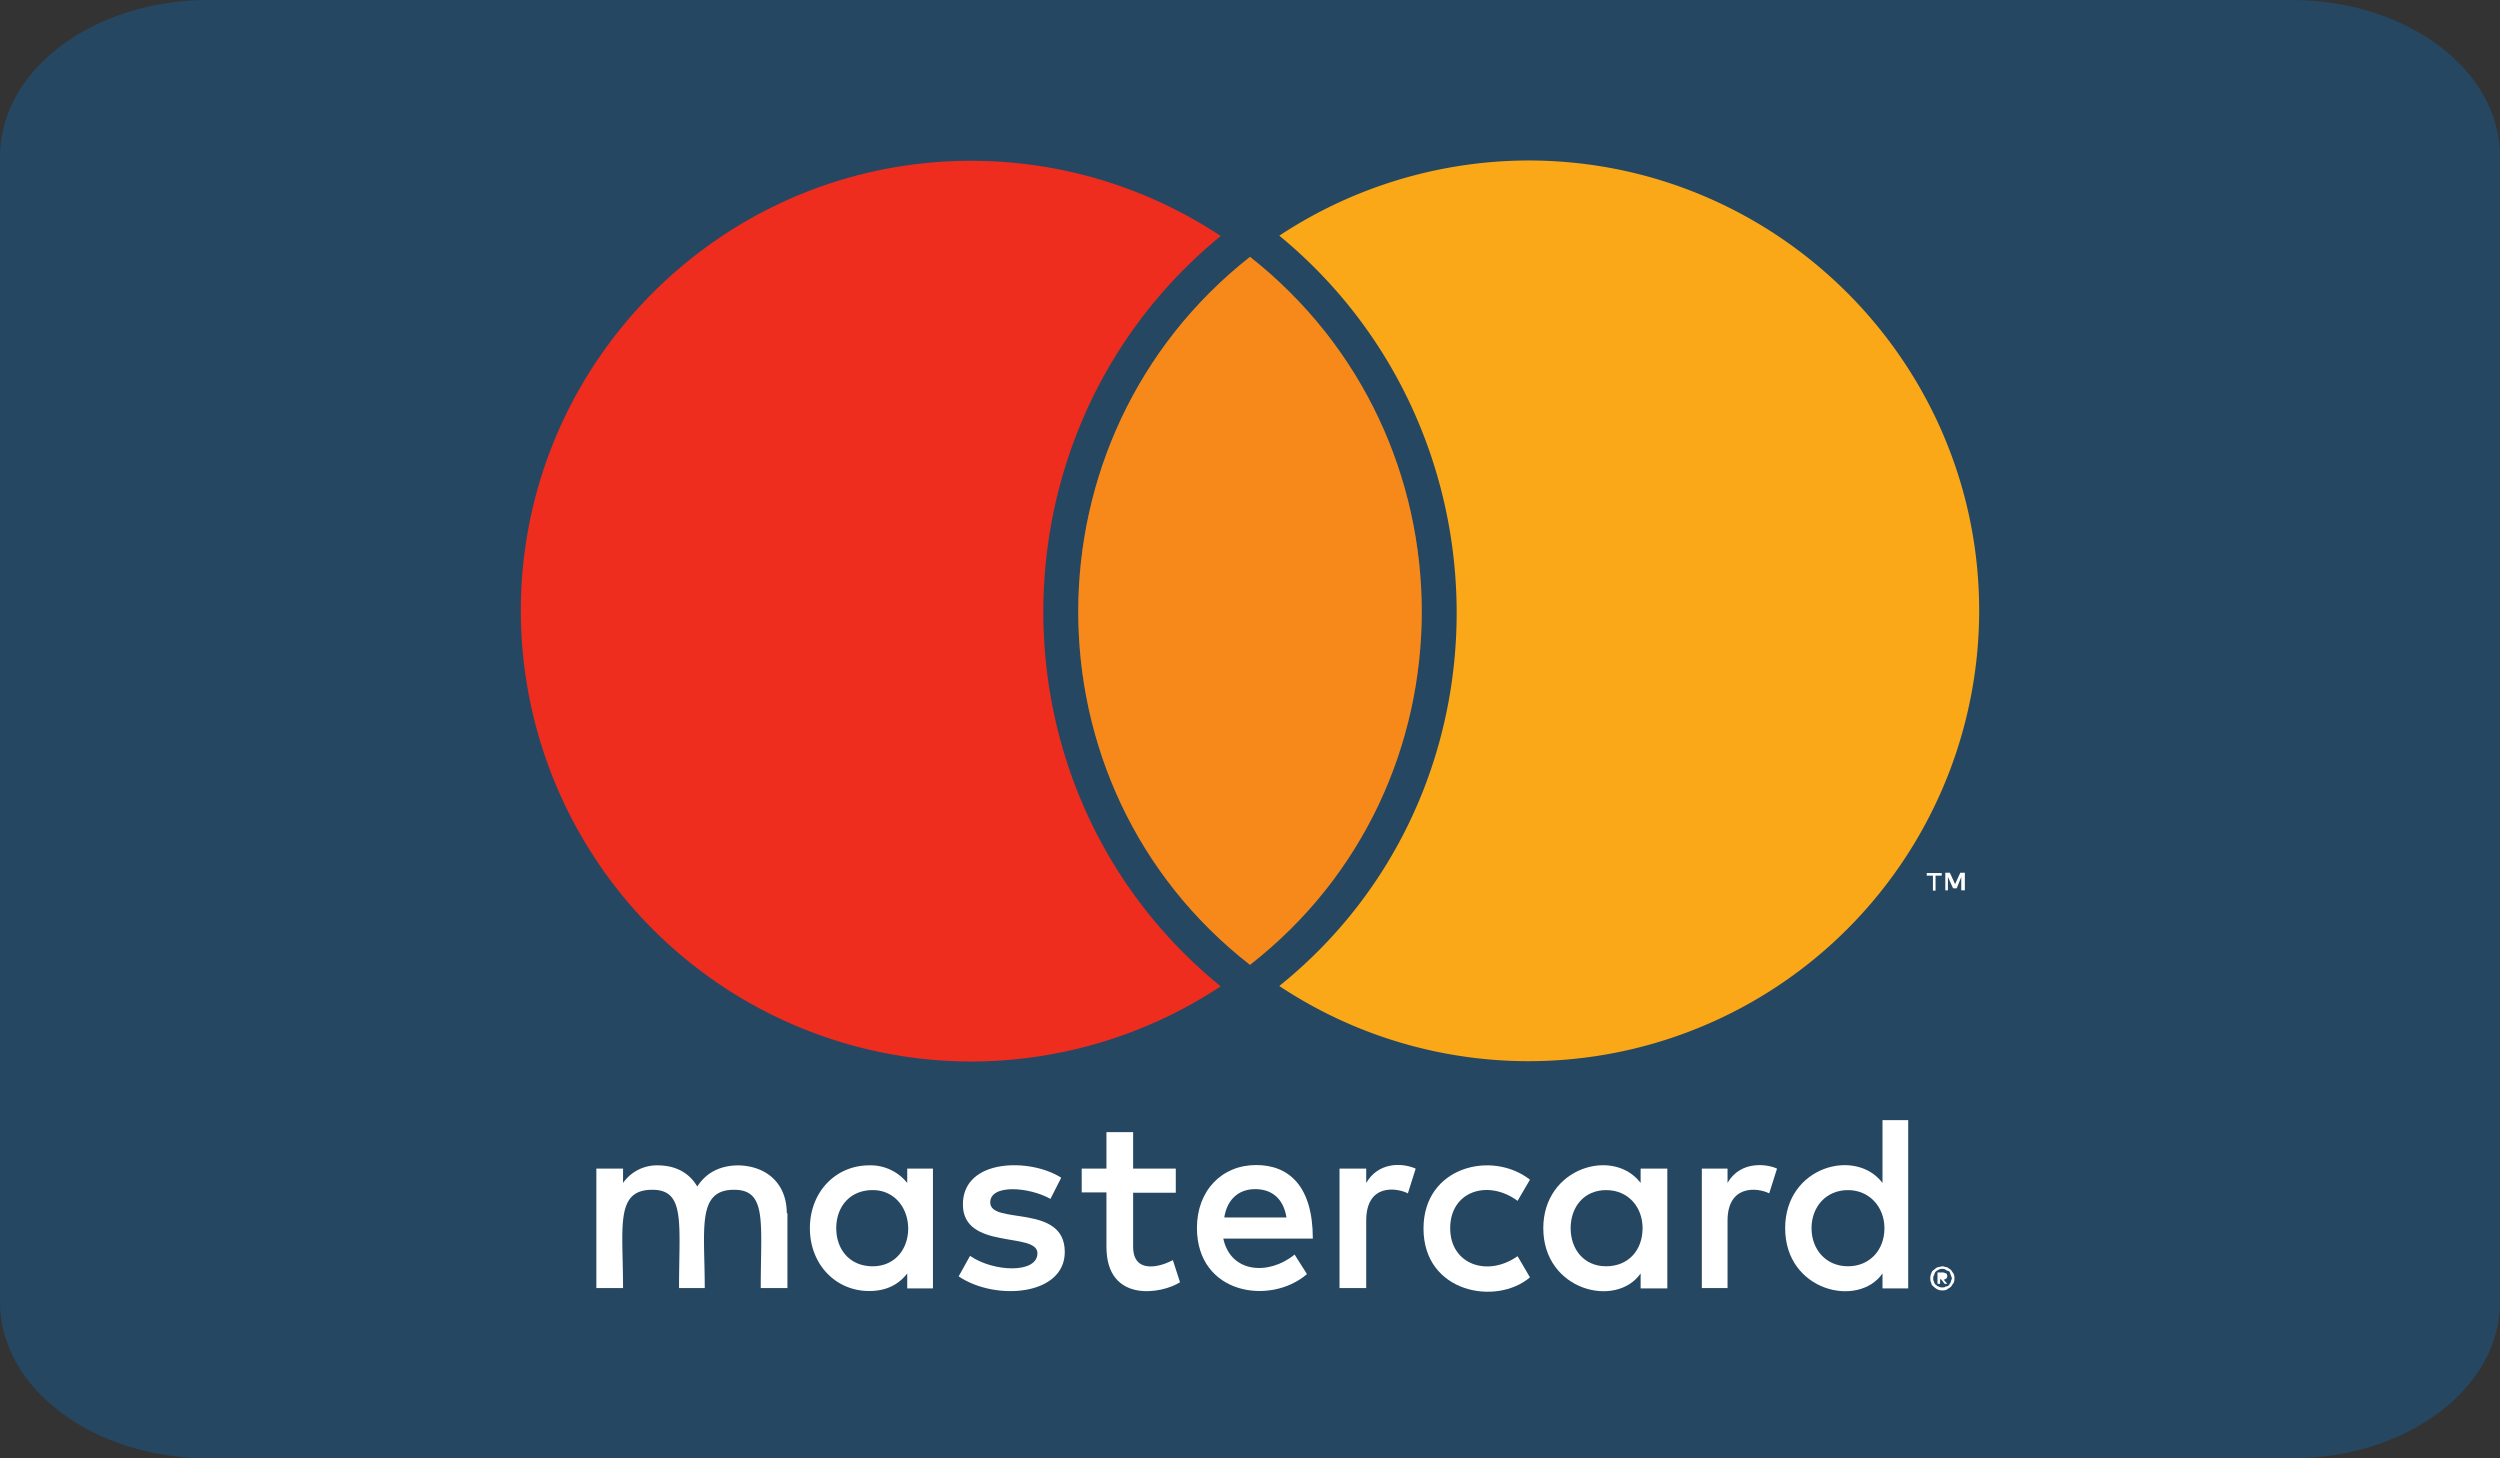 <svg id="b363d734-9733-4672-b937-da005964d333" data-name="Capa 1" xmlns="http://www.w3.org/2000/svg" viewBox="0 0 768 448"><rect x="0" y="0" width="768" height="448" fill="#333333" stroke="none"/><defs><style>.b300fa57-5745-4412-b85a-762666f92386{fill:#254762;}.a6debe09-4928-4996-b069-7356545847ed{fill:none;}.b95a0e4e-2adc-4460-b4f4-2c7dc1cf7a84{fill:#fff;}.e03cfac8-0500-455f-a5e3-e0092763e606,.f3d03032-5841-4caf-92c5-f2d5c2a822a9{fill:#ee2d1e;}.b9eac2cd-4e8c-48e1-b2ba-78d63fac937c{fill:#faa818;}.f3d03032-5841-4caf-92c5-f2d5c2a822a9{opacity:0.25;}</style></defs><path class="b300fa57-5745-4412-b85a-762666f92386" d="M704,32H64C28.67,32,0,53.5,0,80V432c0,26.5,28.67,48,64,48H704c35.33,0,64-21.5,64-48V80C768,53.5,739.33,32,704,32Z" transform="translate(0 -32)"/><path class="a6debe09-4928-4996-b069-7356545847ed" d="M598.8,422.6c-.3-.2-.6-.2-1.1-.5-.3-.3-.6-.3-1.1-.3a1.82,1.82,0,0,0-1.1.3,3.51,3.51,0,0,0-.8.5,1.88,1.88,0,0,0-.5,1.1c-.3.3-.3.6-.3,1.1a1.82,1.82,0,0,0,.3,1.1c0,.3.2.5.5.8s.5.5.8.5a2,2,0,0,0,1.1.3c.6,0,.8,0,1.1-.3a1.29,1.29,0,0,0,1.1-.5,3.51,3.51,0,0,1,.5-.8c0-.6.3-.8.3-1.1,0-.6-.3-.8-.3-1.1C599,423.2,599.1,422.8,598.8,422.6Zm-.6,3.8h-.8l-1.1-1.4H596v1.4h-.8v-3.5h1.6c.6,0,.8.3,1.1.3a1.22,1.22,0,0,1,0,1.6c-.3,0-.3.3-.8.3h0Z" transform="translate(0 -32)"/><ellipse class="a6debe09-4928-4996-b069-7356545847ed" cx="567.7" cy="377.3" rx="11.2" ry="11.7"/><path class="b95a0e4e-2adc-4460-b4f4-2c7dc1cf7a84" d="M304.2,401.4c0-5.7,11.9-4.8,18.5-1.1l3.3-6.5c-9.4-6.1-30.2-6-30.2,8.2s22.9,8.3,22.9,15c0,6.3-13.5,5.8-20.7.8l-3.5,6.3c11.2,7.6,32.6,6,32.6-7.5C327.1,401.6,304.2,408.4,304.2,401.4Z" transform="translate(0 -32)"/><path class="b95a0e4e-2adc-4460-b4f4-2c7dc1cf7a84" d="M278.7,395.4A14.41,14.41,0,0,0,267,390c-10.3,0-18.2,8.2-18.2,19.3s7.9,19.3,18.2,19.3c5.2,0,9-1.9,11.7-5.4v4.6h7.9V391h-7.9ZM268.1,421c-7.1,0-11.2-5.2-11.2-11.7s4.1-11.7,11.2-11.7c6.5,0,10.8,5.2,10.9,11.7C279,416.1,274.6,421,268.1,421Z" transform="translate(0 -32)"/><path class="b95a0e4e-2adc-4460-b4f4-2c7dc1cf7a84" d="M348.1,415V398.4h13.1V391H348.1V379.8h-8.2V391h-7.6v7.3h7.6V415c0,17.6,17.3,14.4,22.6,10.9l-2.2-6.8C356.5,421.2,348.1,423.5,348.1,415Z" transform="translate(0 -32)"/><path class="a6debe09-4928-4996-b069-7356545847ed" d="M385.6,397.3c-5.4,0-8.7,3.5-9.5,8.7h19.1C394.3,400.3,390.8,397.3,385.6,397.3Z" transform="translate(0 -32)"/><path class="b95a0e4e-2adc-4460-b4f4-2c7dc1cf7a84" d="M227,390c-4.6,0-9.5,1.4-12.8,6.5-2.4-4.1-6.5-6.5-12.2-6.5a12.7,12.7,0,0,0-10.6,5.4V391h-8.2v36.7h8.2c0-18.9-2.5-30.2,9-30.2,10.2,0,8.2,10.2,8.2,30.2h7.9c0-18.3-2.5-30.2,9-30.2,10.2,0,8.2,10,8.2,30.2h8.2v-23h-.2C241.7,396,236,390.3,227,390Z" transform="translate(0 -32)"/><path class="e03cfac8-0500-455f-a5e3-e0092763e606" d="M298.5,358.1A139.43,139.43,0,0,0,375,335c-72.9-59.3-72.4-171.2,0-230.5a138.61,138.61,0,0,0-76.5-23.1c-76.4-.1-138.5,62-138.5,138.2A138.55,138.55,0,0,0,298.5,358.1Z" transform="translate(0 -32)"/><path class="b9eac2cd-4e8c-48e1-b2ba-78d63fac937c" d="M393,334.9A138.44,138.44,0,0,0,608,219.6c0-76.2-62.1-138.3-138.5-138.3A139.43,139.43,0,0,0,393,104.4C465.1,163.7,466.2,275.9,393,334.9Z" transform="translate(0 -32)"/><path class="a6debe09-4928-4996-b069-7356545847ed" d="M268.1,397.6c-7.1,0-11.2,5.2-11.2,11.7S261,421,268.1,421c6.5,0,10.9-4.9,10.9-11.7C278.9,402.8,274.6,397.6,268.1,397.6Z" transform="translate(0 -32)"/><path class="b95a0e4e-2adc-4460-b4f4-2c7dc1cf7a84" d="M385.9,389.9c-10.6,0-18.2,7.9-18.2,19.3,0,20.5,22.6,23.9,33.8,14.2l-3.8-6c-7.8,6.4-19.6,5.8-21.9-4.9h27.5C403.3,396.3,395.9,389.9,385.9,389.9ZM376.1,406c.8-5.2,4.1-8.7,9.5-8.7,5.2,0,8.7,3,9.6,8.7Z" transform="translate(0 -32)"/><path class="b9eac2cd-4e8c-48e1-b2ba-78d63fac937c" d="M384,328.4c70.5-55,70.2-162.2,0-217.5C313.8,166.2,313.5,273.5,384,328.4Z" transform="translate(0 -32)"/><path class="b95a0e4e-2adc-4460-b4f4-2c7dc1cf7a84" d="M530.7,395.4V391h-7.9v36.7h7.9V407c0-11,9-10.3,12.8-8.4l2.4-7.6C543.5,389.8,534.9,388.1,530.7,395.4Z" transform="translate(0 -32)"/><path class="b95a0e4e-2adc-4460-b4f4-2c7dc1cf7a84" d="M597.9,424.8a1.22,1.22,0,0,0,0-1.6c-.3,0-.5-.3-1.1-.3h-1.6v3.5h.8V425h.3l1.1,1.4h.8l-1.1-1.3h0C597.6,425.1,597.6,424.8,597.9,424.8Z" transform="translate(0 -32)"/><path class="b95a0e4e-2adc-4460-b4f4-2c7dc1cf7a84" d="M419.7,395.4V391h-8.2v36.7h8.2V407c0-11.6,9.5-10.1,12.8-8.4l2.4-7.6h0C430.3,389,423.3,389.2,419.7,395.4Z" transform="translate(0 -32)"/><polygon class="b95a0e4e-2adc-4460-b4f4-2c7dc1cf7a84" points="593.8 269 593.8 273.6 594.6 273.6 594.6 269 596.5 269 596.5 268.2 591.9 268.2 591.9 269 593.8 269 593.8 269"/><polygon class="b95a0e4e-2adc-4460-b4f4-2c7dc1cf7a84" points="600.6 271.6 599 268.1 597.6 268.1 597.6 273.5 598.4 273.5 598.4 269.4 600 272.9 601.1 272.9 602.5 269.4 602.5 273.5 603.6 273.5 603.6 268.1 602.2 268.1 600.6 271.6"/><path class="b95a0e4e-2adc-4460-b4f4-2c7dc1cf7a84" d="M599.3,422.1c-.3-.3-.8-.5-1.1-.8-.5,0-1.1-.3-1.6-.3a10.63,10.63,0,0,1-1.4.3,5.22,5.22,0,0,0-1.1.8,1.56,1.56,0,0,0-.8,1.1,3,3,0,0,0-.3,1.6,2.91,2.91,0,0,0,.3,1.4,1.56,1.56,0,0,0,.8,1.1,3.47,3.47,0,0,0,1.1.8,2.72,2.72,0,0,0,1.4.3,3,3,0,0,0,1.6-.3c.3-.3.8-.5,1.1-.8s.5-.8.8-1.1a2.91,2.91,0,0,0,.3-1.4,3,3,0,0,0-.3-1.6C599.8,422.9,599.6,422.4,599.3,422.1Zm0,3.8a3.51,3.51,0,0,0-.5.8,1.29,1.29,0,0,1-1.1.5c-.3.3-.5.3-1.1.3a2,2,0,0,1-1.1-.3c-.3,0-.5-.3-.8-.5s-.5-.5-.5-.8a1.82,1.82,0,0,1-.3-1.1c0-.5,0-.8.3-1.1a1.88,1.88,0,0,1,.5-1.1,3.51,3.51,0,0,1,.8-.5,1.82,1.82,0,0,1,1.1-.3c.5,0,.8,0,1.1.3.5.3.8.3,1.1.5s.2.6.5,1.1c0,.3.3.5.3,1.1C599.6,425.1,599.3,425.3,599.3,425.9Z" transform="translate(0 -32)"/><path class="a6debe09-4928-4996-b069-7356545847ed" d="M493.4,397.6c-6.8,0-10.9,5.2-10.9,11.7s4.1,11.7,10.9,11.7,11.2-4.9,11.2-11.7C504.6,402.8,500.2,397.6,493.4,397.6Z" transform="translate(0 -32)"/><path class="b95a0e4e-2adc-4460-b4f4-2c7dc1cf7a84" d="M466.2,400.9l3.8-6.5c-11.6-9.1-32.7-4.1-32.7,15,0,19.8,22.4,23.8,32.7,15l-3.8-6.5c-9.2,6.5-20.7,2.6-20.7-8.6C445.5,397.9,457.1,394.2,466.2,400.9Z" transform="translate(0 -32)"/><path class="b95a0e4e-2adc-4460-b4f4-2c7dc1cf7a84" d="M504,395.4c-8.3-11-29.9-4.8-29.9,13.9,0,19.2,22.4,24.7,29.9,13.9v4.6h8.2V391H504ZM493.4,421c-6.8,0-10.9-5.2-10.9-11.7s4.1-11.7,10.9-11.7,11.2,5.2,11.2,11.7C504.6,416.1,500.2,421,493.4,421Z" transform="translate(0 -32)"/><path class="b95a0e4e-2adc-4460-b4f4-2c7dc1cf7a84" d="M578.3,395.4c-8.2-10.9-29.9-5.1-29.9,13.9,0,19.4,22.5,24.6,29.9,13.9v4.6h7.9V376.1h-7.9ZM567.7,421c-6.8,0-11.2-5.2-11.2-11.7s4.4-11.7,11.2-11.7c6.6,0,11.2,5.2,11.2,11.7C578.9,416.1,574.3,421,567.7,421Z" transform="translate(0 -32)"/><path class="f3d03032-5841-4caf-92c5-f2d5c2a822a9" d="M384,328.4c70.5-55,70.2-162.2,0-217.5C313.8,166.2,313.5,273.5,384,328.4Z" transform="translate(0 -32)"/></svg>